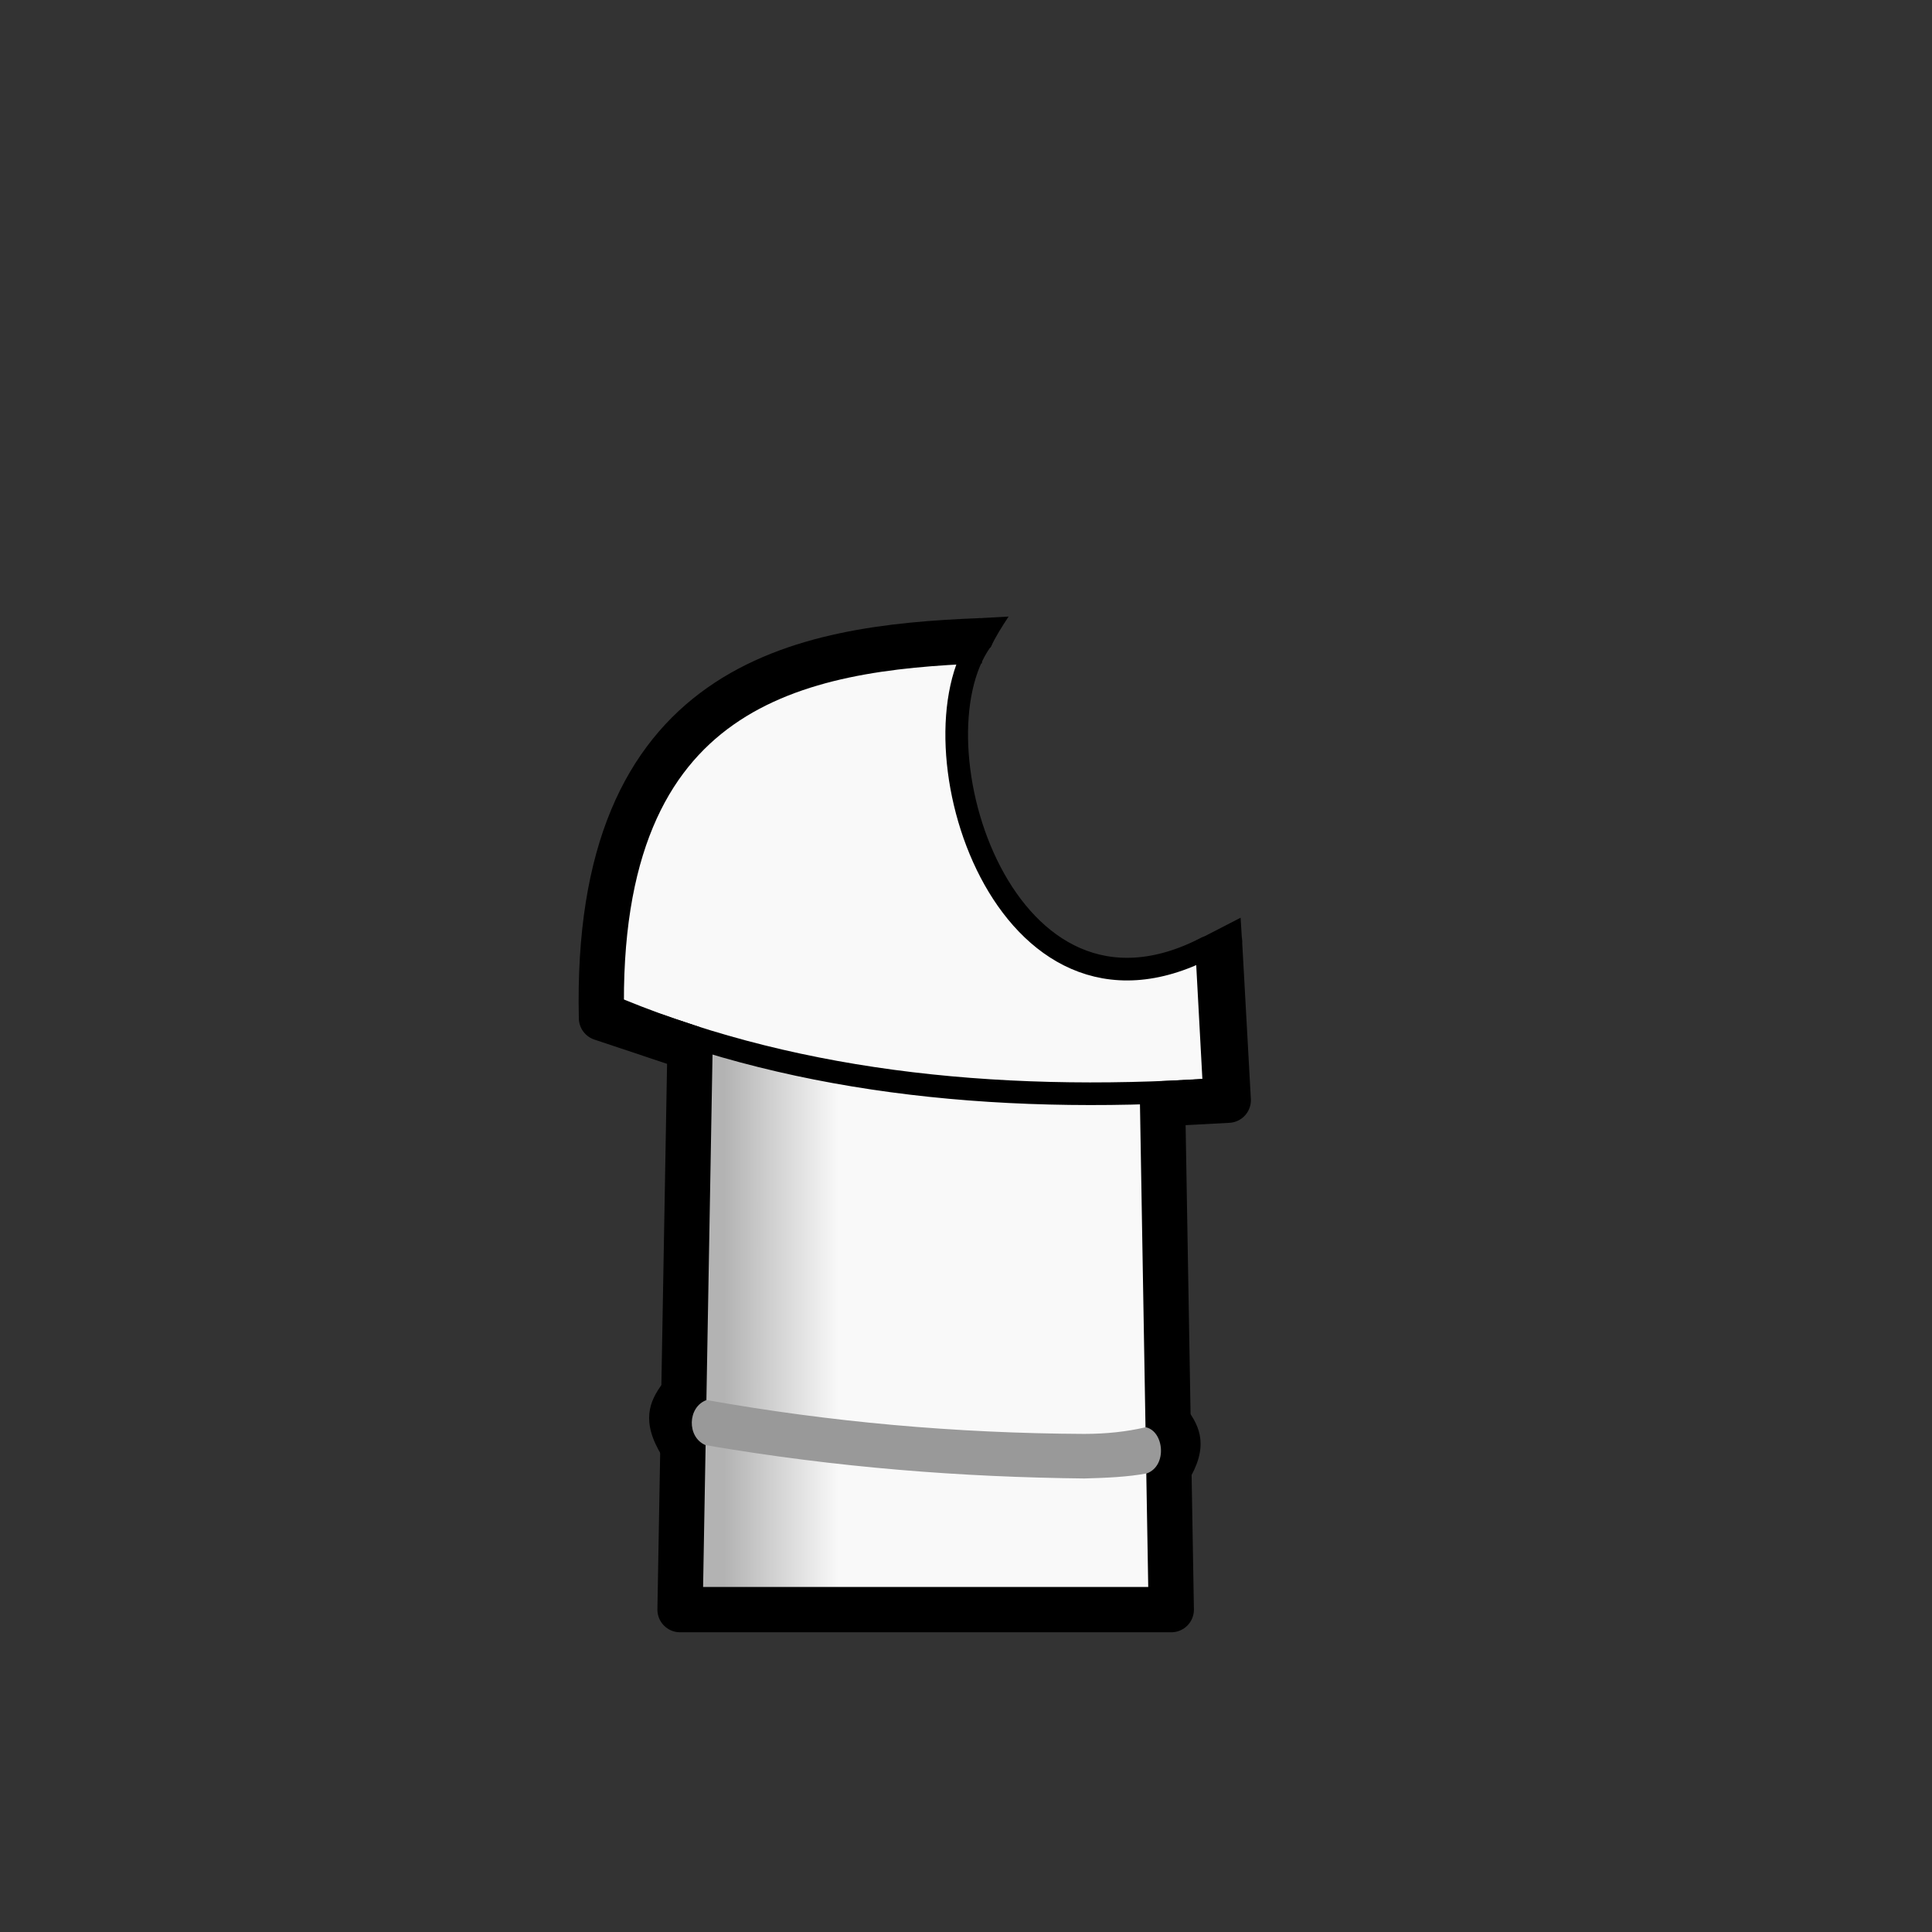 <?xml version="1.0" encoding="UTF-8" standalone="no"?>
<!-- Created with Inkscape (http://www.inkscape.org/) -->

<svg
   width="1280"
   height="1280"
   viewBox="0 0 338.667 338.667"
   version="1.1"
   id="svg5"
   inkscape:version="1.1 (c68e22c387, 2021-05-23)"
   sodipodi:docname="Robe_Male_east.svg"
   inkscape:export-filename="C:\Program Files (x86)\Steam\steamapps\common\RimWorld\Mods\Madness Pawns\Textures\Things\Pawn\Humanlike\Apparel\Robe\Robe_Male_east.png"
   inkscape:export-xdpi="19.200001"
   inkscape:export-ydpi="19.200001"
   xmlns:inkscape="http://www.inkscape.org/namespaces/inkscape"
   xmlns:sodipodi="http://sodipodi.sourceforge.net/DTD/sodipodi-0.dtd"
   xmlns:xlink="http://www.w3.org/1999/xlink"
   xmlns="http://www.w3.org/2000/svg"
   xmlns:svg="http://www.w3.org/2000/svg">
  <rect x="0" y="0" width="338.667" height="338.667" fill="#333333" stroke="none"/>
  <sodipodi:namedview
     id="namedview7"
     pagecolor="#ffffff"
     bordercolor="#111111"
     borderopacity="1"
     inkscape:pageshadow="0"
     inkscape:pageopacity="0"
     inkscape:pagecheckerboard="1"
     inkscape:document-units="px"
     showgrid="false"
     showguides="true"
     units="px"
     inkscape:snap-bbox="true"
     inkscape:snap-object-midpoints="true"
     inkscape:bbox-paths="false"
     inkscape:bbox-nodes="false"
     inkscape:snap-bbox-midpoints="false"
     inkscape:snap-page="true"
     inkscape:zoom="0.35355339"
     inkscape:cx="272.94322"
     inkscape:cy="728.31999"
     inkscape:window-width="1920"
     inkscape:window-height="1017"
     inkscape:window-x="-8"
     inkscape:window-y="-8"
     inkscape:window-maximized="1"
     inkscape:current-layer="layer2"
     inkscape:guide-bbox="true">
    <sodipodi:guide
       position="190.103,169.333"
       orientation="1,0"
       id="guide833" />
    <sodipodi:guide
       position="304.756,169.275"
       orientation="0,-1"
       id="guide2062" />
  </sodipodi:namedview>
  <defs
     id="defs2">
    <inkscape:path-effect
       effect="mirror_symmetry"
       start_point="169.333,215.482"
       end_point="169.333,225.673"
       center_point="169.333,220.577"
       id="path-effect1012"
       is_visible="true"
       lpeversion="1.1"
       mode="free"
       discard_orig_path="false"
       fuse_paths="false"
       oposite_fuse="false"
       split_items="false"
       split_open="false" />
    <inkscape:path-effect
       effect="mirror_symmetry"
       start_point="65.923,369.344"
       end_point="65.923,567.571"
       center_point="65.923,468.457"
       id="path-effect1008"
       is_visible="true"
       lpeversion="1.1"
       mode="free"
       discard_orig_path="false"
       fuse_paths="false"
       oposite_fuse="false"
       split_items="false"
       split_open="false" />
    <inkscape:path-effect
       effect="mirror_symmetry"
       start_point="640,806.246"
       end_point="640,1070.97"
       center_point="640,938.608"
       id="path-effect1004"
       is_visible="true"
       lpeversion="1.1"
       mode="free"
       discard_orig_path="false"
       fuse_paths="false"
       oposite_fuse="false"
       split_items="false"
       split_open="false" />
    <inkscape:path-effect
       effect="mirror_symmetry"
       start_point="169.333,215.482"
       end_point="169.333,225.673"
       center_point="169.333,220.577"
       id="path-effect972"
       is_visible="true"
       lpeversion="1.1"
       mode="free"
       discard_orig_path="false"
       fuse_paths="false"
       oposite_fuse="false"
       split_items="false"
       split_open="false" />
    <inkscape:path-effect
       effect="mirror_symmetry"
       start_point="65.923,369.344"
       end_point="65.923,567.571"
       center_point="65.923,468.457"
       id="path-effect968"
       is_visible="true"
       lpeversion="1.1"
       mode="free"
       discard_orig_path="false"
       fuse_paths="false"
       oposite_fuse="false"
       split_items="false"
       split_open="false" />
    <inkscape:path-effect
       effect="mirror_symmetry"
       start_point="640,806.246"
       end_point="640,1070.97"
       center_point="640,938.608"
       id="path-effect964"
       is_visible="true"
       lpeversion="1.1"
       mode="free"
       discard_orig_path="false"
       fuse_paths="false"
       oposite_fuse="false"
       split_items="false"
       split_open="false" />
    <inkscape:path-effect
       effect="mirror_symmetry"
       start_point="640,475.309"
       end_point="640,1047.449"
       center_point="640,761.379"
       id="path-effect1473"
       is_visible="true"
       lpeversion="1.1"
       mode="free"
       discard_orig_path="false"
       fuse_paths="false"
       oposite_fuse="false"
       split_items="false"
       split_open="false" />
    <inkscape:path-effect
       effect="mirror_symmetry"
       start_point="640,806.246"
       end_point="640,1070.97"
       center_point="640,938.608"
       id="path-effect7415"
       is_visible="true"
       lpeversion="1.1"
       mode="free"
       discard_orig_path="false"
       fuse_paths="false"
       oposite_fuse="false"
       split_items="false"
       split_open="false" />
    <inkscape:path-effect
       effect="mirror_symmetry"
       start_point="65.923,369.344"
       end_point="65.923,567.571"
       center_point="65.923,468.457"
       id="path-effect10600"
       is_visible="true"
       lpeversion="1.1"
       mode="free"
       discard_orig_path="false"
       fuse_paths="false"
       oposite_fuse="false"
       split_items="false"
       split_open="false" />
    <inkscape:path-effect
       effect="mirror_symmetry"
       start_point="169.333,215.482"
       end_point="169.333,225.673"
       center_point="169.333,220.577"
       id="path-effect6964"
       is_visible="true"
       lpeversion="1.1"
       mode="free"
       discard_orig_path="false"
       fuse_paths="false"
       oposite_fuse="false"
       split_items="false"
       split_open="false" />
    <linearGradient
       inkscape:collect="always"
       xlink:href="#linearGradient3099-6"
       id="linearGradient3101"
       x1="256.222"
       y1="169.333"
       x2="276.338"
       y2="169.333"
       gradientUnits="userSpaceOnUse"
       gradientTransform="translate(-129.288,0.059)" />
    <linearGradient
       inkscape:collect="always"
       id="linearGradient3099-6">
      <stop
         style="stop-color:#b3b3b3;stop-opacity:1"
         offset="0"
         id="stop3095-3" />
      <stop
         style="stop-color:#f9f9f9;stop-opacity:1"
         offset="1"
         id="stop3097-0" />
    </linearGradient>
  </defs>
  <g
     inkscape:label="Reference"
     inkscape:groupmode="layer"
     id="layer1"
     style="display:none"
     sodipodi:insensitive="true">
    <path
       id="rect883-0"
       style="display:inline;fill:#ff0000;fill-opacity:1;stroke:#0000ff;stroke-width:7.938;stroke-linecap:round;stroke-linejoin:round;stroke-miterlimit:4;stroke-dasharray:none"
       d="m 147.837,117.841 c -16.718,0 -25.438,12.208 -25.915,36.921 l -2.176,112.763 c -0.162,8.4 5.076,14.622 13.406,14.622 h 29.259 29.259 c 8.331,0 13.568,-6.222 13.406,-14.622 L 202.9,154.762 c -0.477,-24.714 -9.197,-36.921 -25.915,-36.921 h -14.574 z" />
  </g>
  <g
     inkscape:groupmode="layer"
     id="layer2"
     inkscape:label="Body"
     style="display:inline">
    <path
       id="rect883-7-3"
       style="display:inline;fill:url(#linearGradient3101);fill-opacity:1;stroke:#000000;stroke-width:5.292;stroke-linecap:round;stroke-linejoin:round;stroke-miterlimit:4;stroke-dasharray:none"
       d="m 120.952,180.071 -1.744,102.086 h 42.665 c 14.602,0.219 20.778,0 43.209,0 L 203.071,180.294 c -13.359,-11.112 -22.662,-2.33 -40.541,-2.33 -18.044,0 -31.658,-6.978 -41.578,2.107 z"
       sodipodi:nodetypes="cccccsc" />
    <path
       style="fill:#f9f9f9;stroke:#000000;stroke-width:3.969;stroke-linecap:butt;stroke-linejoin:round;stroke-miterlimit:4;stroke-dasharray:none;stroke-opacity:1"
       d="m 212.857,191.005 -1.345,-24.887 c -35.454,18.416 -52.373,-35.767 -39.533,-53.802 -42.094,3.909 -62.526,6.054 -66.278,63.5 31.612,13.65 67.789,17.755 107.156,15.189 z"
       id="path1187"
       sodipodi:nodetypes="ccccc" />
    <path
       style="fill:none;stroke:#000000;stroke-width:7.938;stroke-linecap:butt;stroke-linejoin:round;stroke-miterlimit:4;stroke-dasharray:none;stroke-opacity:1"
       d="m 171.979,112.316 c -31.758,1.224 -67.897,7.323 -66.543,66.146 l 15.516,5.182 -1.744,98.514 h 86.108 l -1.521,-88.681 11.509,-0.619 -1.566,-28.297"
       id="path2555"
       sodipodi:nodetypes="cccccccc" />
    <path
       style="fill:#000000;stroke:#000000;stroke-width:0;stroke-linecap:butt;stroke-linejoin:miter;stroke-miterlimit:4;stroke-dasharray:none;stroke-opacity:1"
       d="m 171.492,108.37 5.309,-0.292 c -1.166,1.773 -2.31,3.554 -3.17,5.45 l -3.157,-0.994 z"
       id="path4191"
       sodipodi:nodetypes="ccccc" />
    <path
       style="fill:#999999;stroke:#000000;stroke-width:0;stroke-linecap:butt;stroke-linejoin:miter;stroke-miterlimit:4;stroke-dasharray:none;stroke-opacity:1"
       d="m 190.103,251.354 c 3.75,-0.005 7.34,-0.37 10.737,-1.169 3.194,0.671 3.845,6.749 0.187,8.092 -3.31,0.627 -7.093,0.782 -10.924,0.889 -21.342,-0.227 -43.351,-1.882 -66.438,-5.847 -3.28,-1.391 -3.178,-6.655 0.187,-7.904 21.585,3.848 43.667,5.833 66.25,5.94 z"
       id="path7173"
       sodipodi:nodetypes="ccccccc" />
    <path
       style="fill:#000000;stroke:#000000;stroke-width:0;stroke-linecap:butt;stroke-linejoin:miter;stroke-miterlimit:4;stroke-dasharray:none;stroke-opacity:1"
       d="m 116.182,242.467 c -2.354,3.157 -3.895,6.704 -0.093,12.816"
       id="path8274"
       sodipodi:nodetypes="cc" />
    <path
       style="display:inline;fill:#000000;stroke:#000000;stroke-width:0;stroke-linecap:butt;stroke-linejoin:miter;stroke-miterlimit:4;stroke-dasharray:none;stroke-opacity:1"
       d="m 208.061,247.004 c 2.354,3.157 3.895,6.704 0.093,12.816"
       id="path8274-1"
       sodipodi:nodetypes="cc" />
    <path
       style="fill:#000000;stroke:#000000;stroke-width:0;stroke-linecap:butt;stroke-linejoin:miter;stroke-opacity:1;stroke-miterlimit:4;stroke-dasharray:none"
       d="m 217.736,165.174 -0.268,-4.302 -7.811,4.022 4.326,2.409 z"
       id="path8823" />
  </g>
</svg>

